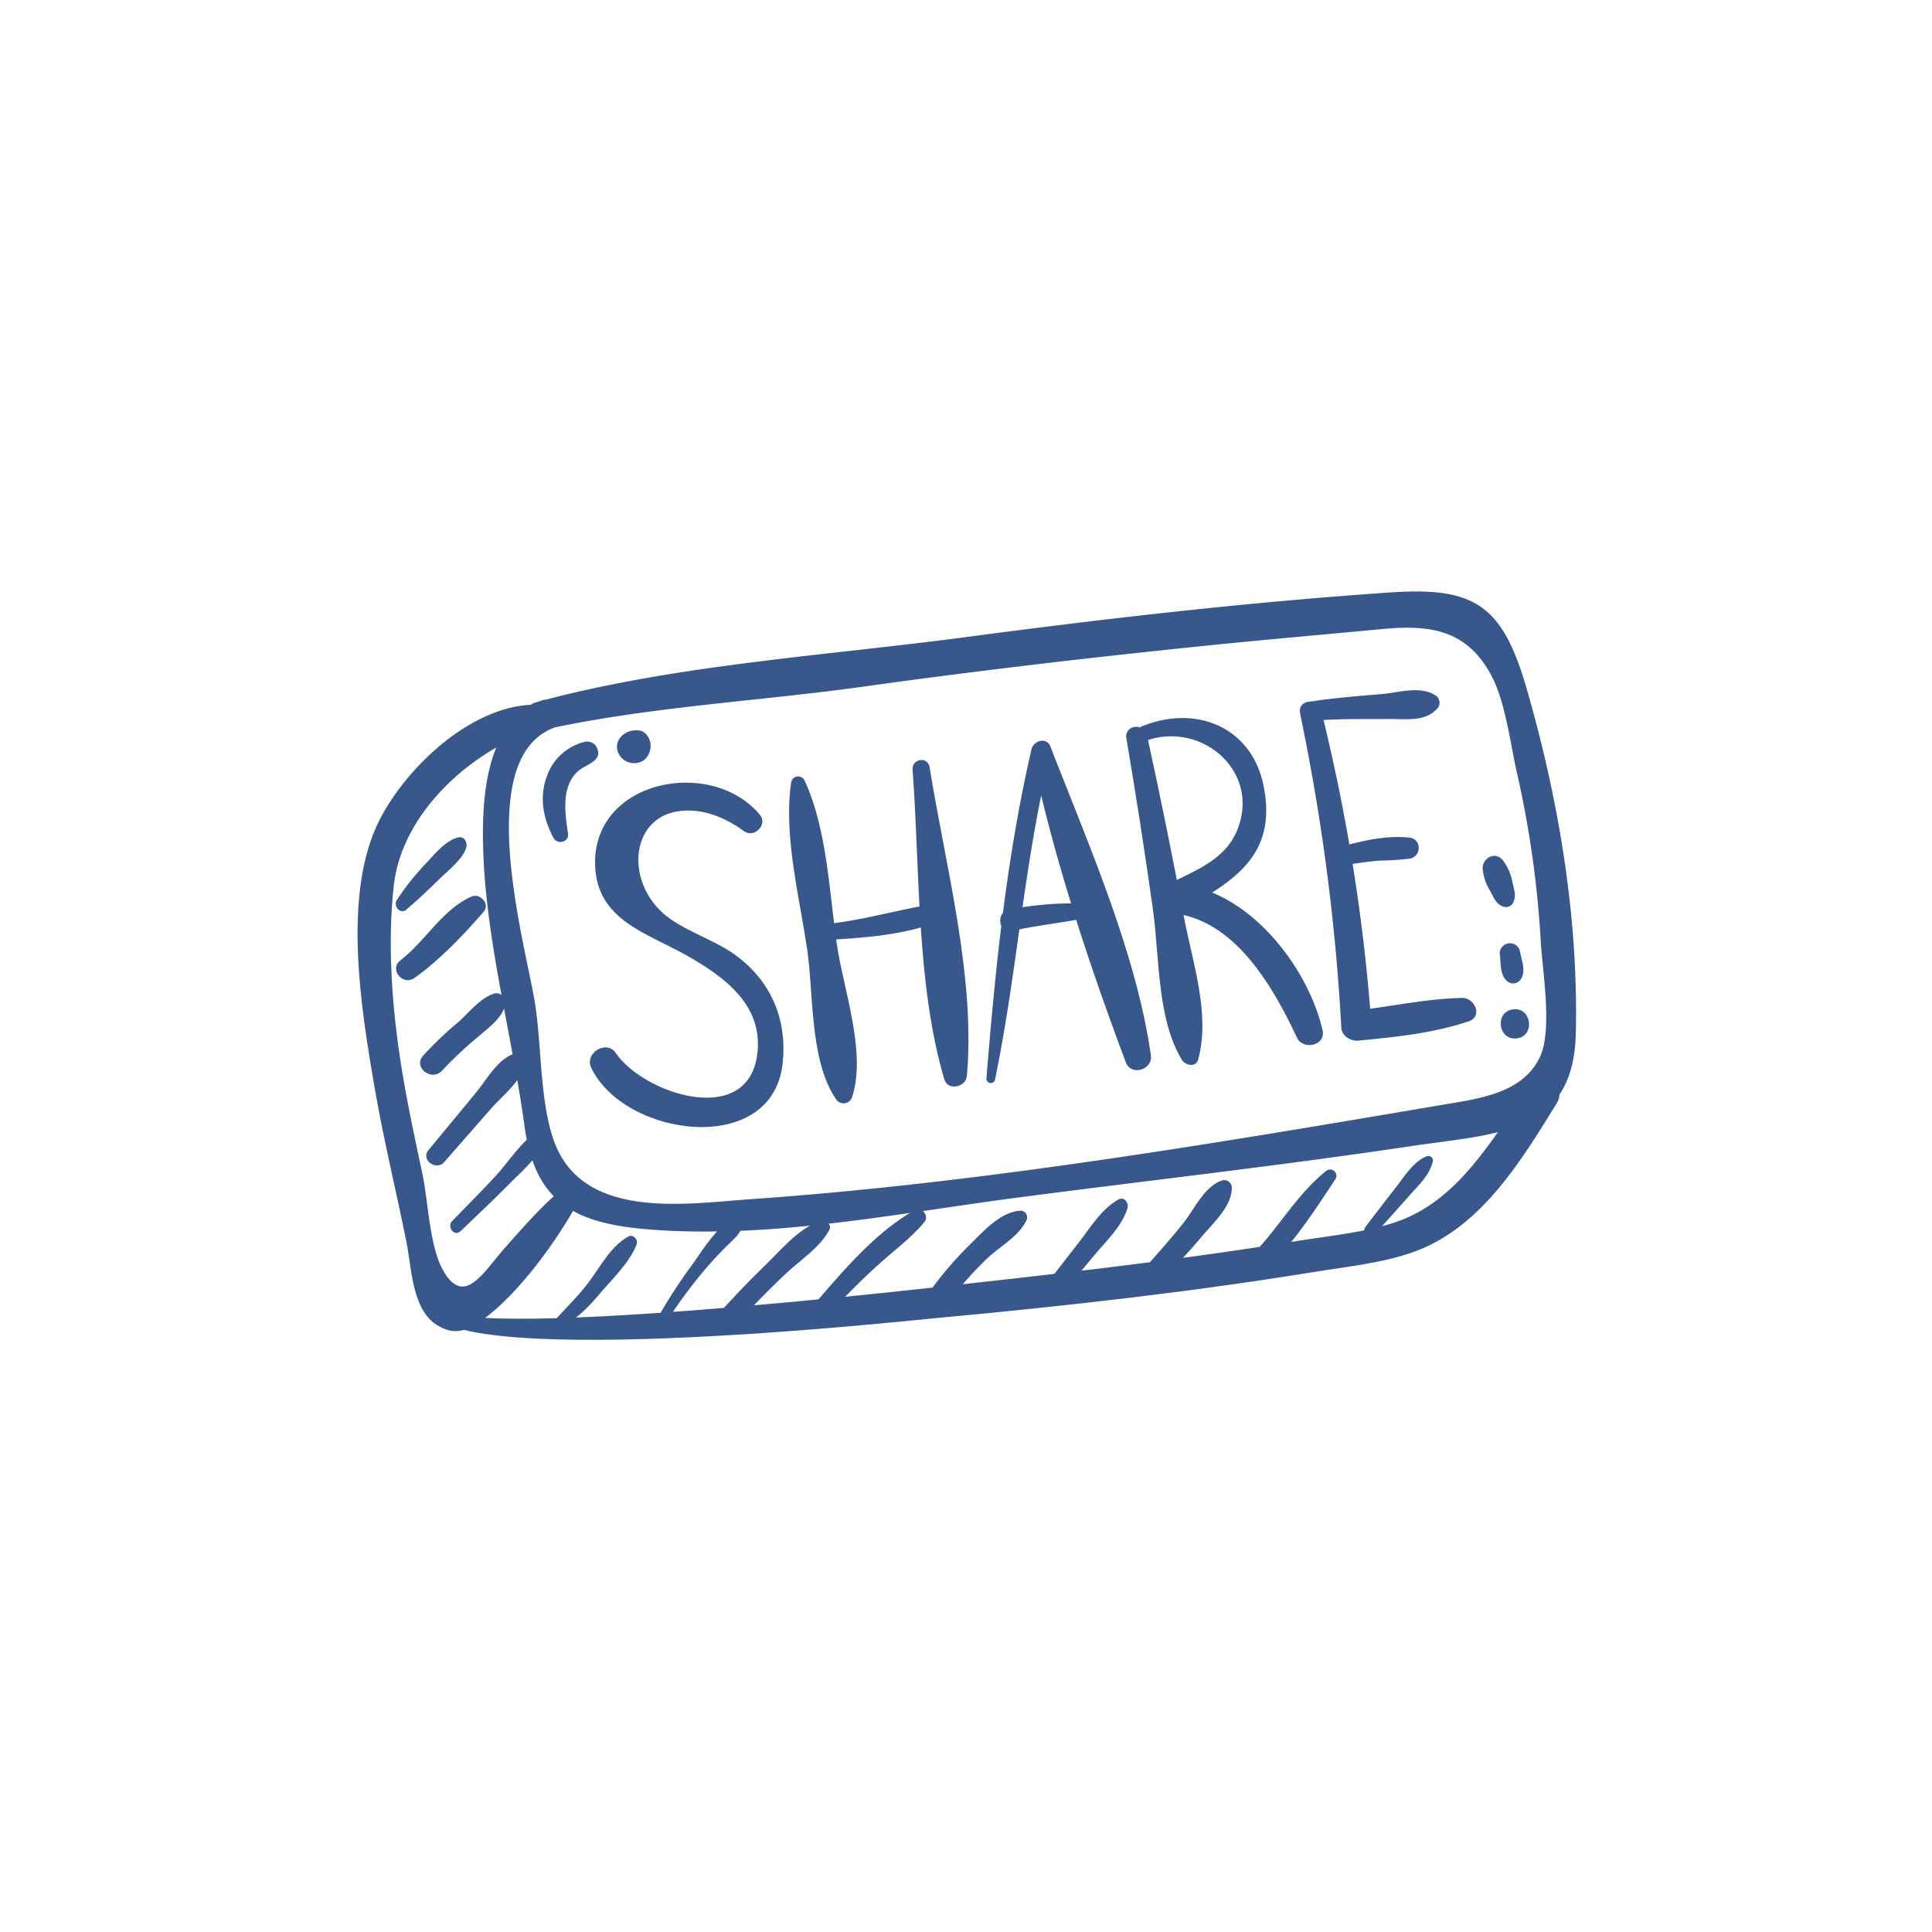 <svg id="圖層_1" data-name="圖層 1" xmlns="http://www.w3.org/2000/svg" viewBox="0 0 500 500"><defs><style>.cls-1{fill:#38588c;}</style></defs><title>未命名-1</title><path class="cls-1" d="M196.6,210.78c-12.7-15-43.46-8.9-42.58,13.34.56,14,13.24,17.27,23.63,23.12,9.81,5.52,20,12.95,18.32,25.64-2.48,19.11-29.44,10.2-36.61-.37-2.38-3.52-8.17,0-6.35,3.84,8.6,18,47,23.22,49.55-1.24,1.19-11.53-3.14-21.33-12.33-28-5.44-4-13.89-6.42-18.78-10.9-9.52-8.73-8-24,3.49-26.15,6.27-1.19,12.63,1.38,17.52,5,2.69,2,6.37-1.63,4.14-4.28Z"/><path class="cls-1" d="M204.74,202.52c-2,13.93,2.22,29.7,4.19,43.48,1.67,11.67.65,28.87,7.59,38.69a2.32,2.32,0,0,0,3.94-.58c3.87-11.36-2.05-27.64-3.8-39.24-2.08-13.81-2.53-30.06-8.43-42.86a1.84,1.84,0,0,0-3.49.51Z"/><path class="cls-1" d="M213.9,243.26c9.88-.55,21-1.3,30.18-5.26a2.23,2.23,0,0,0-1.22-4.23c-10,1.46-19.47,4.46-29.56,5.44-2.64.26-2,4.19.6,4Z"/><path class="cls-1" d="M236.17,199.16c1.94,25.63.92,55.57,8.23,80.21.88,3,5.56,2,5.82-.85,2.32-25.48-5.6-54.8-9.65-80-.46-2.84-4.61-2.18-4.4.65Z"/><path class="cls-1" d="M257.52,279.35c5.83-28.13,7.48-56.78,14.5-84.74l-5.08,0c5.54,26.77,14.83,54.79,24.44,80.35,1.37,3.63,7,1.88,6.47-1.86-3.83-26.69-16.3-54.86-26-79.89-1-2.58-4.37-1.55-4.9.71-6.48,28-9.34,56.54-11.66,85.1a1.13,1.13,0,0,0,2.25.28Z"/><path class="cls-1" d="M261.88,240.93c7-1.56,14.15-2.23,21.15-3.75,1.67-.37,1.88-3.06,0-3.2a83.44,83.44,0,0,0-21.91,1.44c-3.52.69-2.68,6.29.8,5.51Z"/><path class="cls-1" d="M291.5,191.07q3.76,22.08,6.87,44.27c1.74,12.38,1,28.08,7.47,38.93.87,1.46,3.67,2.1,4.25-.06,3.21-11.86-1.51-25.27-3.73-37.1q-4.41-23.48-9.52-46.82c-.73-3.35-5.93-2.68-5.34.78Z"/><path class="cls-1" d="M294.91,192.35c15.16-6.85,31.74,7,25.23,22.6C316.87,222.77,309,225.39,302,229c-3.15,1.65-3,7,1.07,7.32,16.38,1.36,26.43,19.09,32.57,32.21,1.6,3.4,7.55,2.06,6.64-1.91-3.87-16.84-19.69-36.88-38.26-37.91q.53,3.66,1.07,7.32c13.72-7.65,25.45-14.26,22-32.29-3.15-16.68-19.47-22-33.73-14.76-2.09,1.05-.69,4.32,1.47,3.34Z"/><path class="cls-1" d="M336.43,184.51A541.53,541.53,0,0,1,347.14,266c.13,2.19,2.48,3.5,4.44,3.31,9.74-.94,19.26-1.9,28.55-5,3.69-1.25,1.51-6.12-1.74-6.05-9.36.21-18.62,2.28-27.94,3.33l4.45,3.31a481.42,481.42,0,0,0-13-81.1c-.85-3.36-6.18-2.7-5.42.8Z"/><path class="cls-1" d="M346.16,224.36a85.17,85.17,0,0,1,10.89-1.64,68.85,68.85,0,0,0,7.86-.52c2.95-.56,3.09-5-.06-5.41-6.43-.75-13.26,1.07-19.39,2.75-2.94.8-2.44,5.46.7,4.82Z"/><path class="cls-1" d="M339.5,186.56c6.74-.6,13.48-.43,20.23-.48,4.46,0,9.25.74,12.38-2.85a2.28,2.28,0,0,0-.46-3.17c-4-2.71-9.52-.82-14.1-.43-6.28.53-12.55,1-18.77,2-3.16.55-2.45,5.2.72,4.91Z"/><path class="cls-1" d="M139.92,181.37c-14,5.48-15.19,24.53-14.9,37.35.54,24.09,7.46,48.85,10.73,72.76,2.9,21.21,14.67,25.67,35.2,26.91,30.62,1.86,61.64-4.41,91.87-8.38,34-4.47,68.1-8.27,102-13.34,22.26-3.34,42.38-2.9,43-29.18.71-29.87-4.4-60.42-12.66-89.05-6.25-21.68-13.26-26.63-35.34-25.12-36.83,2.52-73.6,6.74-110.18,11.6-36.28,4.81-75.61,7.18-110.9,16.83-4.48,1.22-3.65,8.38,1.07,7.32,27.21-6.13,56.05-7.52,83.7-11.38,29.5-4.12,59.07-7.57,88.7-10.6,15.11-1.54,30.25-2.85,45.38-4.28,11.88-1.13,21.76-.16,28.22,11.73,3.8,7,5,17.64,6.75,25.36a264,264,0,0,1,6.18,43.61c.37,7.16,3.07,22.67-.11,29.82-4.26,9.54-15.89,11-24.6,12.47-59.19,10.05-120.31,20.43-180.22,24.58-16.05,1.11-43,5.56-50.44-15.09-3.67-10.24-3.2-24.67-4.87-35.39-2.3-14.79-16.45-62.93,4.54-71.43,4.62-1.88,1.52-8.92-3.12-7.1Z"/><path class="cls-1" d="M139.65,182.38C123,181.69,105.49,198,98.24,212.16c-9.73,19.05-4.8,48.83-1.35,69,2.32,13.57,5.62,26.94,8.33,40.43,1.29,6.4,1.39,17.32,7.86,21.33,4.52,2.8,7.69,1.55,11.77-1.34,9.32-6.59,19.62-20.9,25-30.95,1.3-2.44-2.23-4.76-4.19-3.12-5.67,4.76-10.32,10.17-15.24,15.7-5.25,5.92-10.49,15.56-16,5.09-3.31-6.24-3.61-17.6-5.13-24.69-1.9-8.8-3.79-17.6-5.24-26.49-2.53-15.45-3.89-32.47-2.12-48.1,2.17-19.12,20.86-35.6,38.61-40.79,2.88-.85,2-5.7-.85-5.82Z"/><path class="cls-1" d="M110.63,337.52c-.61,17.82,121.67,4.53,132.27,3.54,32.44-3,64.9-6.64,97.06-11.86,8.6-1.4,18.09-2.31,26.33-5.36,17.14-6.34,27.54-23.63,36.63-38.38,2.69-4.37-3.31-9.08-6.49-4.84C386.32,294.1,377.92,310.7,361,316.35c-7.83,2.62-16.71,3.43-24.83,4.75-26.95,4.37-54.1,7.6-81.24,10.61-10.72,1.19-141.69,16.52-141.88,5.79,0-1.36-2.37-1.35-2.42,0Z"/><path class="cls-1" d="M144.64,343.72c4.14-1.91,7.37-5.12,10.28-8.57,3.31-3.93,8-8.29,9.83-13.07.47-1.21-.86-2.79-2.14-2.08-4.44,2.49-7.08,7.49-10,11.5-2.81,3.82-6.2,7-9.31,10.51-.76.87.38,2.17,1.37,1.71Z"/><path class="cls-1" d="M170.94,344.56a126.09,126.09,0,0,1,10.47-14.78c2.1-2.53,4.34-5,6.66-7.29,1.85-1.86,3.42-2.95,4.14-5.46.23-.82-.34-2.08-1.4-1.78-5.06,1.45-8.56,7.81-11.54,11.86a138.62,138.62,0,0,0-10.36,16.31c-.63,1.16,1.33,2.28,2,1.14Z"/><path class="cls-1" d="M189.38,344c4.52-5.05,9.23-9.92,14.18-14.55,3.76-3.52,8.58-6.54,11.05-11.1.83-1.53-1.07-2.71-2.37-2.3-5.51,1.77-10.18,7.5-14.26,11.45-4.44,4.29-8.68,8.77-12.79,13.38-2.24,2.52,2,5.61,4.19,3.12Z"/><path class="cls-1" d="M211.73,343.05c4.67-5.18,9.53-10.18,14.65-14.92,4.25-3.95,9.16-7.42,12.87-11.88,1.27-1.52-.66-4.09-2.46-3.1-11,6.08-20.4,17.88-28.55,27.3-1.85,2.13,1.63,4.65,3.49,2.6Z"/><path class="cls-1" d="M244.28,338.7a86,86,0,0,1,11.36-13.17c3.31-3.09,8.19-5.66,10.07-9.87a1.72,1.72,0,0,0-1.82-2.32c-5.06.36-9.57,5.51-13,8.88a93.46,93.46,0,0,0-11.09,13.15c-2.05,2.94,2.39,6.26,4.47,3.33Z"/><path class="cls-1" d="M273.06,337.05l10.16-12.21c3.13-3.77,7.14-7.41,8.58-12.19.39-1.29-.85-3.06-2.31-2.25-4.38,2.46-7,6.87-10,10.76l-10.16,13.08c-1.87,2.41,1.84,5.12,3.77,2.81Z"/><path class="cls-1" d="M300.17,332c3.63-3.94,7.35-7.82,10.8-11.92,3-3.59,8.1-8.1,7.8-13a2,2,0,0,0-2.22-1.66c-4.77,1.36-7.35,7.4-10.33,11.15-3.33,4.18-6.93,8.15-10.45,12.18-2.34,2.69,2,5.83,4.4,3.28Z"/><path class="cls-1" d="M330.16,326.11c5.91-6.38,10.66-13.68,15.42-20.92a1.62,1.62,0,0,0-2.29-2.22c-7,5.56-11.56,13.35-17.45,19.92-2.34,2.6,2,5.73,4.32,3.22Z"/><path class="cls-1" d="M119.19,318.63c3.92-3.78,7.92-7.49,11.74-11.37,3.64-3.71,8.61-7.79,10.43-12.7.4-1.08-.79-2.62-2-1.91-4.44,2.66-7.39,7.64-10.87,11.45-3.71,4.06-7.62,7.93-11.45,11.87-1.49,1.53.52,4.2,2.12,2.66Z"/><path class="cls-1" d="M115,300.7l12.08-13.78c3-3.48,8.6-7.63,8.86-12.47a1.81,1.81,0,0,0-2-2c-4.87,1.05-7.74,6.67-10.77,10.33q-6.12,7.43-12.26,14.84c-2.12,2.57,2,5.53,4.12,3.07Z"/><path class="cls-1" d="M114.48,277a98.4,98.4,0,0,1,9.37-8.77c2.5-2.21,6.47-4.94,6.91-8.52.16-1.35-1.17-3-2.68-2.61-3.66,1-6.62,4.9-9.41,7.36a92.27,92.27,0,0,0-9.21,8.8c-2.64,3.06,2.4,6.78,5,3.74Z"/><path class="cls-1" d="M107.26,253.09c6.55-4.63,12.66-11.08,17.9-17.11,1.77-2-.87-4.94-3.14-3.95-7.49,3.25-12,11.64-18.4,16.5-3,2.28.59,6.72,3.64,4.56Z"/><path class="cls-1" d="M105.18,235.38c3-2.54,5.76-5.16,8.55-7.9,2.17-2.14,6.1-5.16,6.94-8.16.36-1.28-.49-2.94-2-2.61-3.24.69-6.2,4.34-8.37,6.67a67.77,67.77,0,0,0-7.61,9.54c-1,1.62.92,3.85,2.54,2.46Z"/><path class="cls-1" d="M355.9,319.33c2.93-3.28,5.87-6.55,8.78-9.84,2.32-2.62,5.5-5.52,6.14-9.06a1.14,1.14,0,0,0-1.58-1.18c-3.32,1.25-5.7,5.1-7.81,7.81-2.7,3.45-5.36,6.93-8,10.39-1.26,1.63,1.19,3.36,2.51,1.88Z"/><path class="cls-1" d="M147,215.68c-.78-5.29-1.81-12,2.49-16,2.15-2,7.09-2.75,4.72-6.65a2.89,2.89,0,0,0-2.76-1.08,13.84,13.84,0,0,0-9.94,9c-2,5.44-.92,10.84,1.68,15.83,1,1.94,4.15,1.23,3.81-1.1Z"/><path class="cls-1" d="M168,194.89l.15-.41c.78-2.16-.5-5.49-3.22-5.48h-.39c-3.33,0-6.25,3.2-4.19,6.49,1.76,2.81,6.43,2.77,7.65-.6Z"/><path class="cls-1" d="M383.72,224.86a13.07,13.07,0,0,0,1.88,5.63c.88,1.57,1.55,3.52,3.38,4.11a2.12,2.12,0,0,0,2.46-.69c1.08-1.87.48-3.46,0-5.48a13.62,13.62,0,0,0-2.53-5.83c-2-2.4-5.29-.55-5.22,2.26Z"/><path class="cls-1" d="M388.18,247.1c.25,2.27,0,5.56,2.11,7a2.3,2.3,0,0,0,3.11-.45c1.66-1.94.45-5,0-7.27a2.65,2.65,0,0,0-5.25.77Z"/><path class="cls-1" d="M392.61,268.72c4.82-.7,3.73-8.2-1.1-7.49s-3.73,8.2,1.1,7.49Z"/></svg>